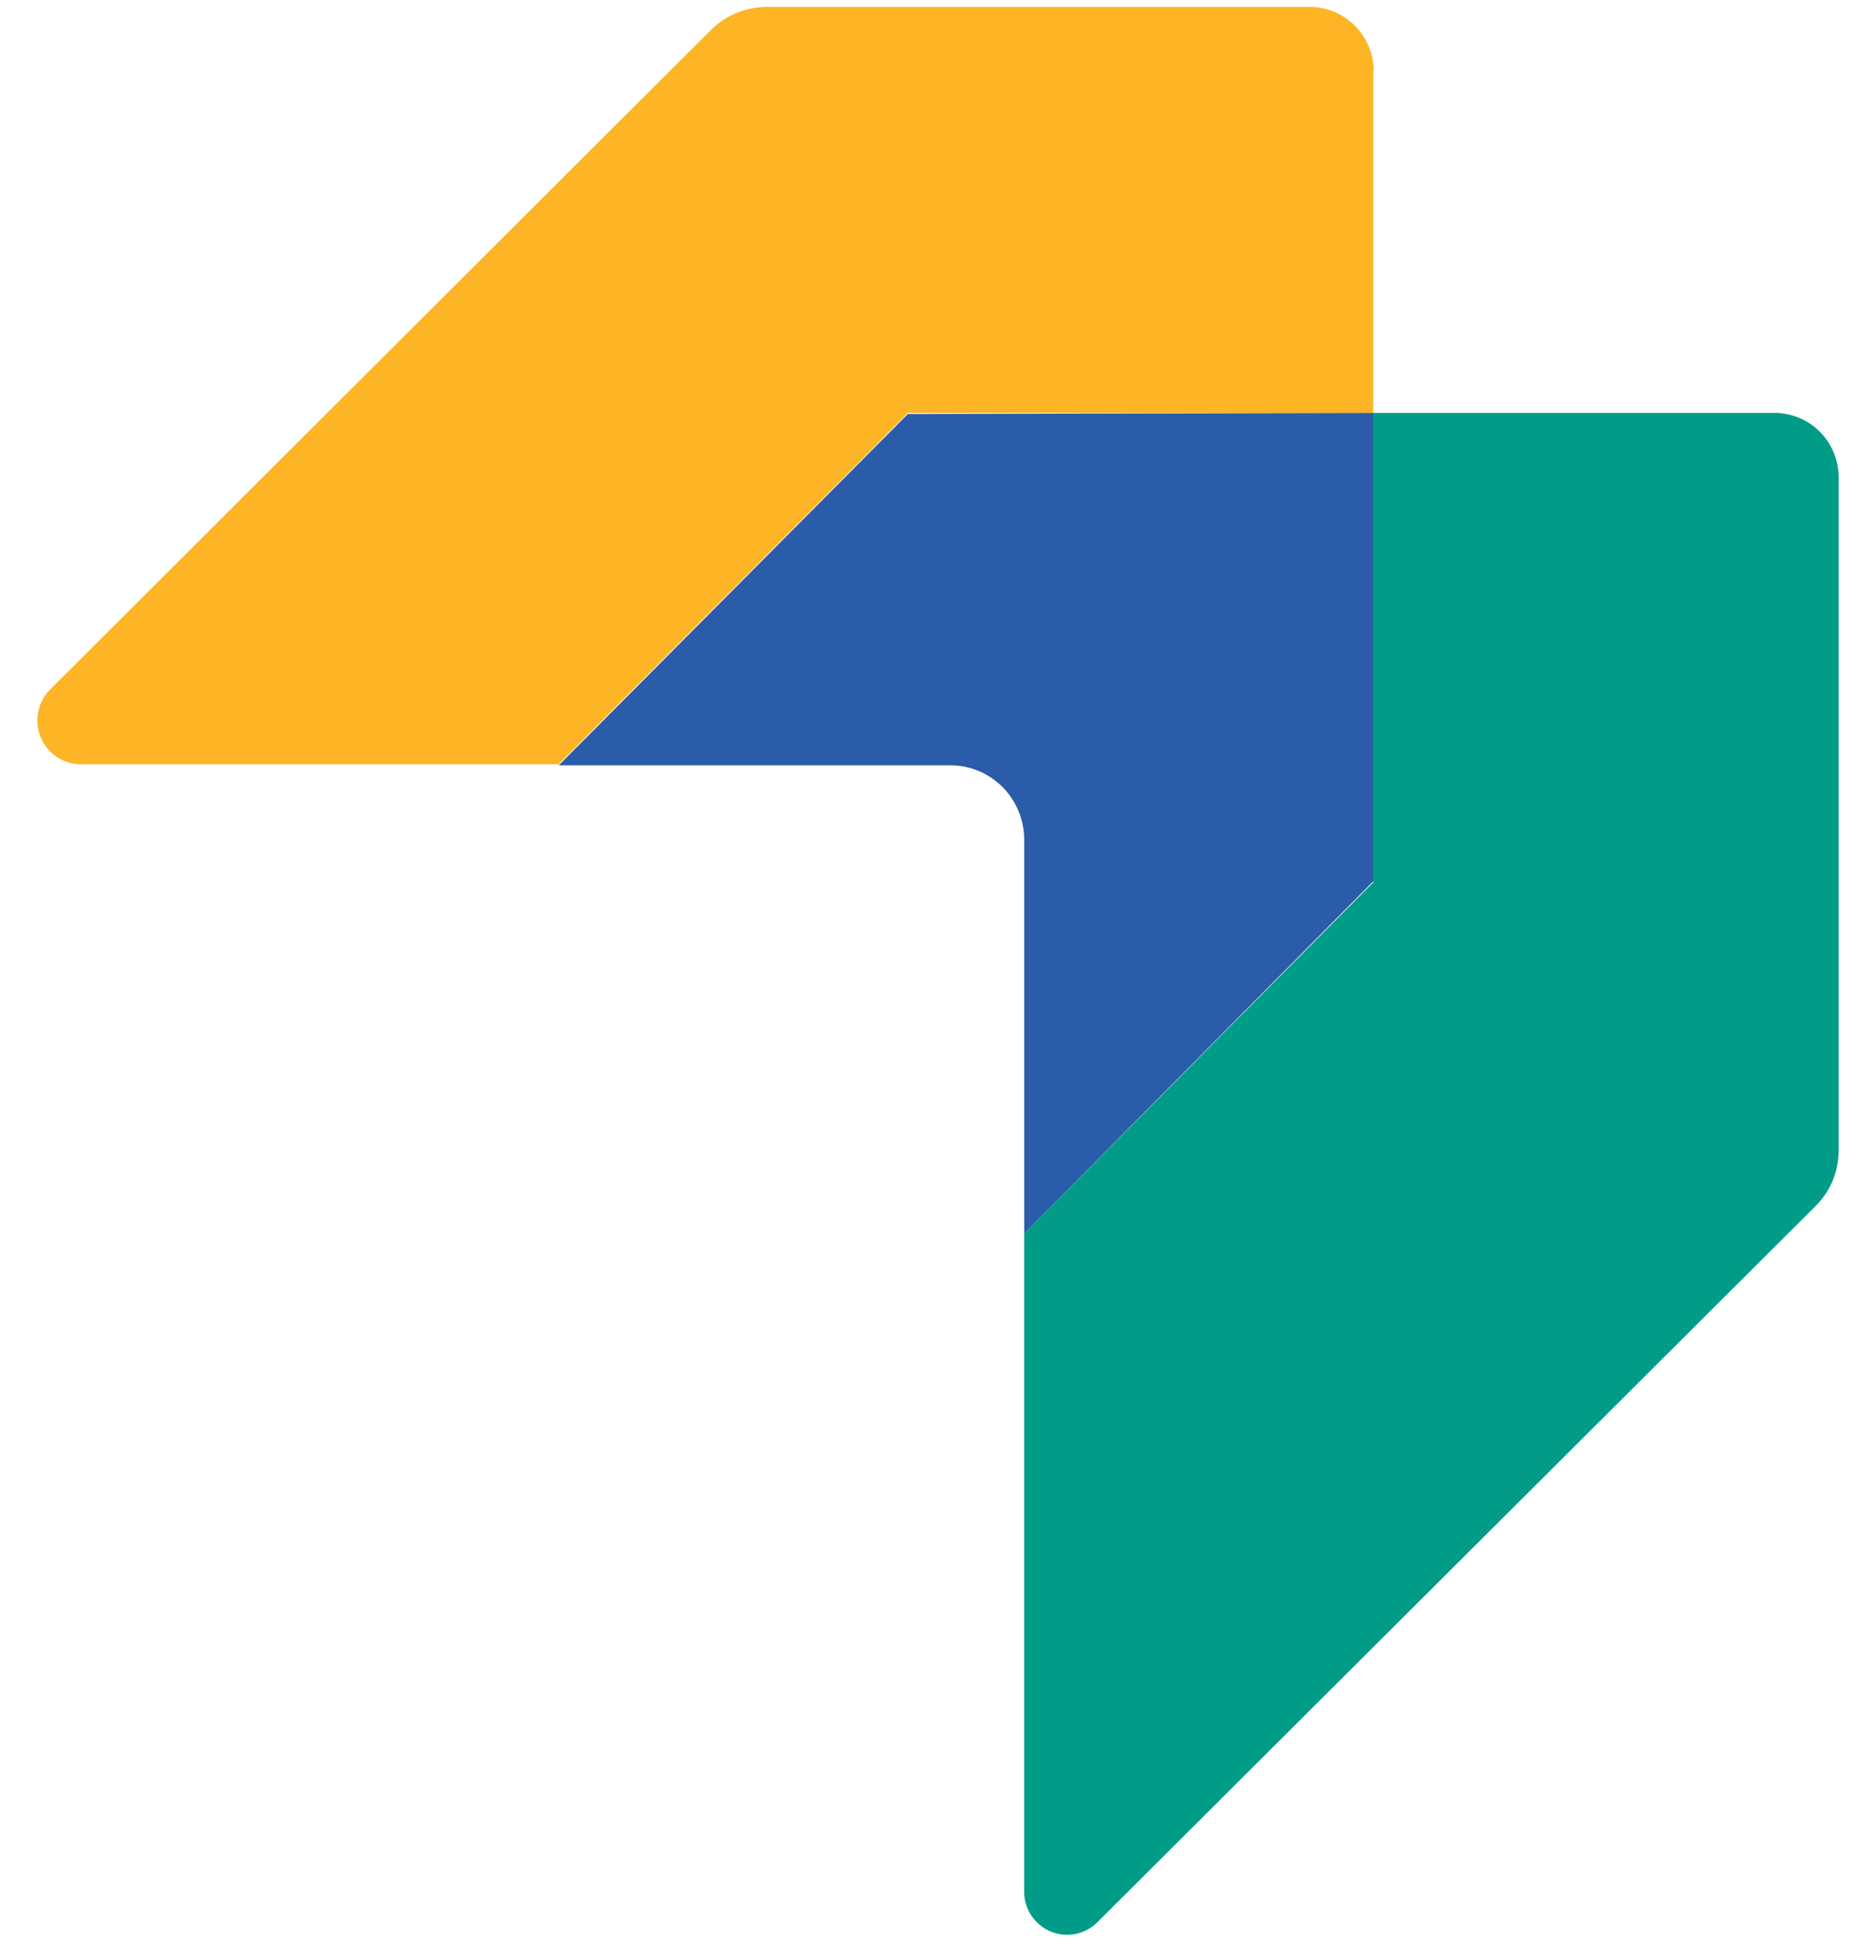 <svg xmlns="http://www.w3.org/2000/svg" width="45" height="47" viewBox="0 0 45 47" fill="none"><path d="M32.941 9.901V21.132L24.568 29.582V20.135C24.568 19.901 24.522 19.669 24.433 19.452C24.344 19.236 24.213 19.039 24.049 18.873C23.884 18.708 23.688 18.576 23.473 18.486C23.258 18.397 23.027 18.351 22.794 18.351H13.403L21.777 9.927L32.941 9.901Z" fill="#2A5CAA"/><path d="M32.94 1.662V9.902H21.776L13.402 18.325H1.924C1.72 18.322 1.521 18.259 1.352 18.144C1.183 18.028 1.052 17.865 0.974 17.675C0.896 17.485 0.876 17.277 0.915 17.075C0.954 16.873 1.051 16.688 1.194 16.541L17.054 0.717C17.402 0.372 17.869 0.174 18.358 0.166H31.401C31.604 0.164 31.806 0.203 31.994 0.28C32.182 0.357 32.353 0.471 32.498 0.615C32.642 0.759 32.757 0.93 32.835 1.119C32.913 1.307 32.953 1.51 32.953 1.714" fill="#FDB525"/><path d="M44.105 11.462V27.601C44.102 28.094 43.905 28.566 43.557 28.913L26.327 46.088C26.184 46.233 26.001 46.332 25.802 46.373C25.603 46.413 25.396 46.394 25.208 46.317C25.02 46.24 24.858 46.108 24.744 45.939C24.63 45.77 24.568 45.571 24.566 45.366V29.582L32.94 21.159V9.901H42.566C42.974 9.901 43.365 10.064 43.654 10.354C43.943 10.645 44.105 11.039 44.105 11.449" fill="#009C88"/></svg>